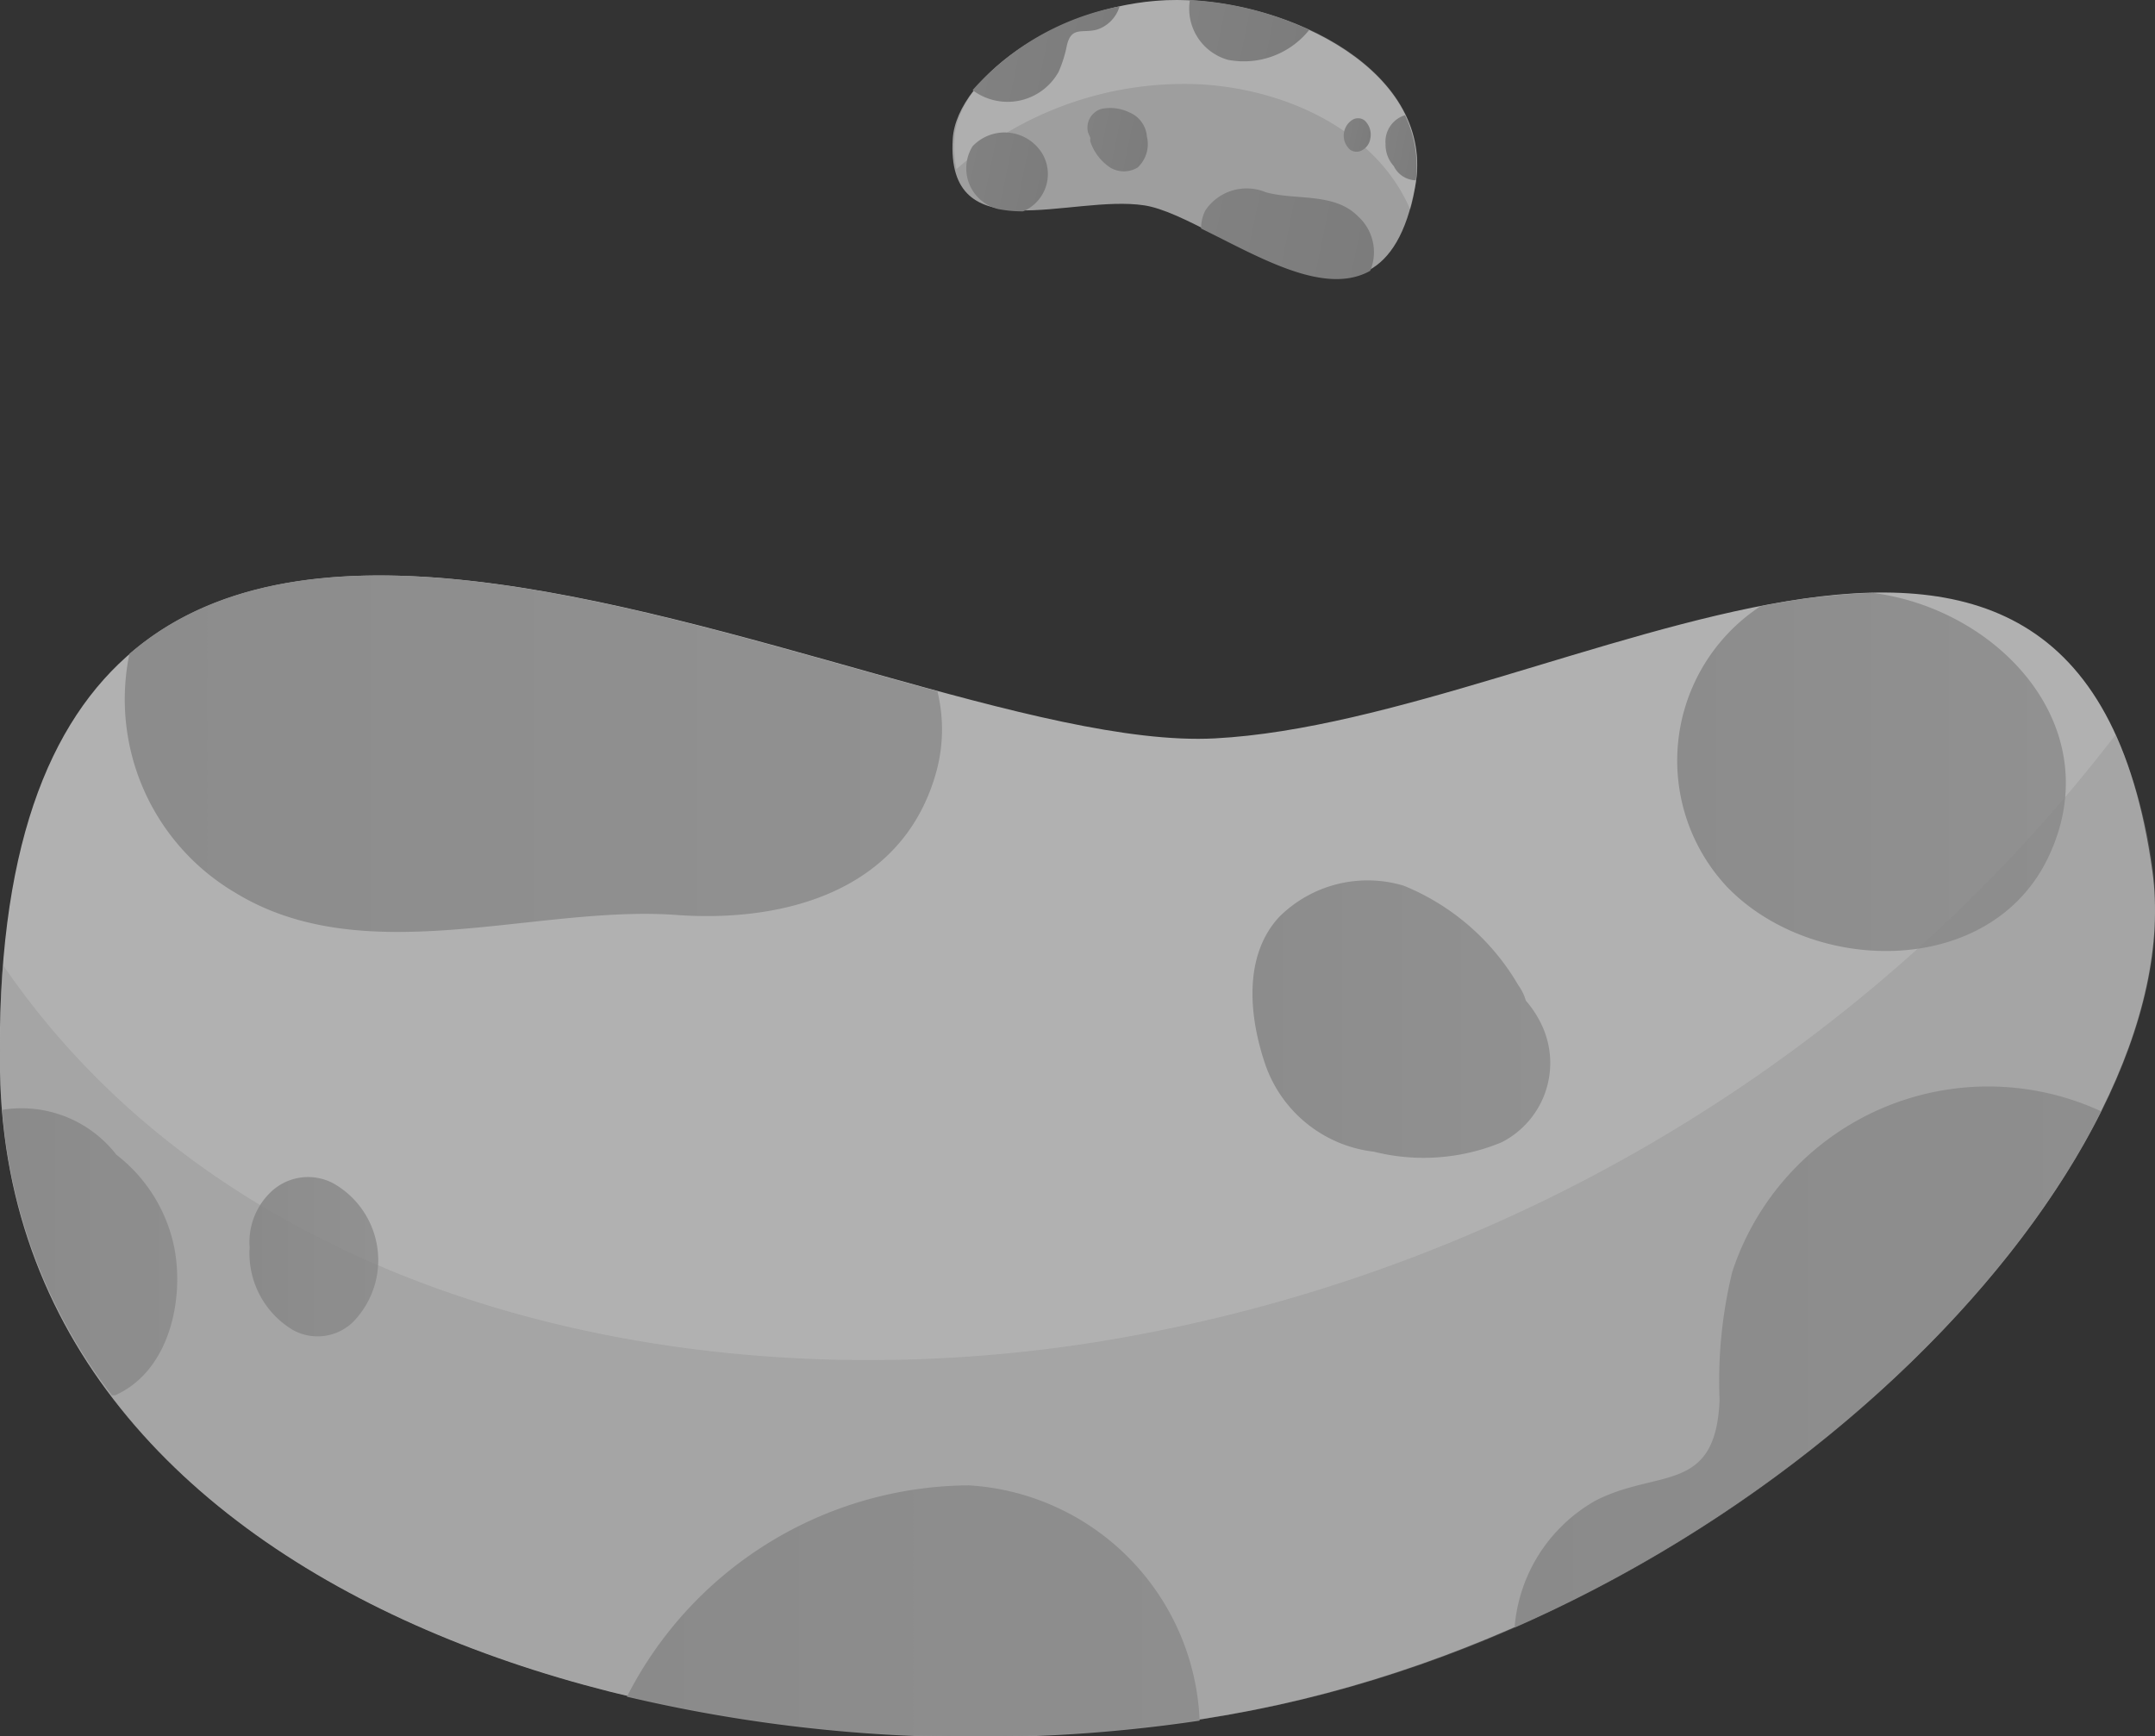 <svg xmlns="http://www.w3.org/2000/svg" xmlns:xlink="http://www.w3.org/1999/xlink" width="57.61" height="46.42" viewBox="0 0 57.61 46.42">
  <rect x="0" y="0" width="57.61" height="46.42" fill="#333333" stroke="none"/>
  <defs>
    <style>
      .cls-1 {
        isolation: isolate;
      }

      .cls-2 {
        fill: #b1b1b1;
      }

      .cls-3 {
        fill: url(#linear-gradient);
      }

      .cls-4 {
        fill: url(#linear-gradient-2);
      }

      .cls-5 {
        fill: url(#linear-gradient-3);
      }

      .cls-6 {
        fill: url(#linear-gradient-4);
      }

      .cls-7 {
        fill: url(#linear-gradient-5);
      }

      .cls-8 {
        fill: url(#linear-gradient-6);
      }

      .cls-9 {
        fill: url(#linear-gradient-7);
      }

      .cls-10 {
        fill: #878787;
        opacity: 0.29;
        mix-blend-mode: multiply;
      }

      .cls-11 {
        fill: #9e9e9e;
      }

      .cls-12 {
        fill: #fff;
        opacity: 0.18;
        mix-blend-mode: overlay;
      }

      .cls-13 {
        fill: url(#linear-gradient-8);
      }

      .cls-14 {
        fill: url(#linear-gradient-9);
      }

      .cls-15 {
        fill: url(#linear-gradient-10);
      }

      .cls-16 {
        fill: url(#linear-gradient-11);
      }

      .cls-17 {
        fill: url(#linear-gradient-12);
      }

      .cls-18 {
        fill: url(#linear-gradient-13);
      }

      .cls-19 {
        fill: url(#linear-gradient-14);
      }
    </style>
    <linearGradient id="linear-gradient" x1="3.36" y1="20.15" x2="25.19" y2="20.15" gradientUnits="userSpaceOnUse">
      <stop offset="0" stop-color="#8c8c8c"/>
      <stop offset="1" stop-color="#919191"/>
    </linearGradient>
    <linearGradient id="linear-gradient-2" x1="16.76" y1="43.05" x2="32.07" y2="43.05" xlink:href="#linear-gradient"/>
    <linearGradient id="linear-gradient-3" x1="44.83" y1="20.64" x2="55.23" y2="20.64" xlink:href="#linear-gradient"/>
    <linearGradient id="linear-gradient-4" x1="33.49" y1="27.24" x2="41.45" y2="27.24" xlink:href="#linear-gradient"/>
    <linearGradient id="linear-gradient-5" x1="40.49" y1="36.3" x2="56.17" y2="36.3" xlink:href="#linear-gradient"/>
    <linearGradient id="linear-gradient-6" x1="0.06" y1="33.48" x2="4.74" y2="33.48" xlink:href="#linear-gradient"/>
    <linearGradient id="linear-gradient-7" x1="6.67" y1="33.6" x2="10.12" y2="33.6" xlink:href="#linear-gradient"/>
    <linearGradient id="linear-gradient-8" x1="246.37" y1="17.76" x2="251.07" y2="17.76" gradientTransform="matrix(-0.98, -0.2, 0.2, -0.98, 274.7, 73)" gradientUnits="userSpaceOnUse">
      <stop offset="0" stop-color="#7c7c7c"/>
      <stop offset="1" stop-color="#818181"/>
    </linearGradient>
    <linearGradient id="linear-gradient-9" x1="249.25" y1="22.69" x2="252.55" y2="22.69" xlink:href="#linear-gradient-8"/>
    <linearGradient id="linear-gradient-10" x1="255.29" y1="17.87" x2="257.53" y2="17.87" xlink:href="#linear-gradient-8"/>
    <linearGradient id="linear-gradient-11" x1="252.85" y1="19.29" x2="254.57" y2="19.29" xlink:href="#linear-gradient-8"/>
    <linearGradient id="linear-gradient-12" x1="254.36" y1="21.24" x2="257.73" y2="21.24" xlink:href="#linear-gradient-8"/>
    <linearGradient id="linear-gradient-13" x1="245.66" y1="20.63" x2="246.66" y2="20.63" xlink:href="#linear-gradient-8"/>
    <linearGradient id="linear-gradient-14" x1="247.08" y1="20.66" x2="247.82" y2="20.66" xlink:href="#linear-gradient-8"/>
  </defs>
  <title>Asset 13</title>
  <g class="cls-1">
    <g id="Layer_2" data-name="Layer 2">
      <g id="Layer_1-2" data-name="Layer 1">
        <g>
          <g>
            <path class="cls-2" d="M57.54,23.29c1.07,7.79-10.23,19.68-24,22.42S.27,43.31,0,28.66c-.42-23.61,23.2-8.43,32.48-8.92S55.6,9.27,57.54,23.29Z"/>
            <path class="cls-3" d="M25,20.74c-.92,3.1-4.06,3.93-6.93,3.72-3.76-.27-8.33,1.53-11.79-.6a6,6,0,0,1-2.82-6.38c4.93-4.28,14.19-1,21.6,1h0A4.29,4.29,0,0,1,25,20.74Z"/>
            <path class="cls-4" d="M32.07,46a40.65,40.65,0,0,1-15.31-.64,10.33,10.33,0,0,1,9.14-5.65A6.57,6.57,0,0,1,32.07,46Z"/>
            <path class="cls-5" d="M54.78,22.87c-1.52,3.29-6.33,3.22-8.62.83a4.94,4.94,0,0,1,.9-7.49,17.78,17.78,0,0,1,3-.36C53.42,16.28,56.38,19.42,54.78,22.87Z"/>
            <path class="cls-6" d="M41.18,27.33a2.81,2.81,0,0,0-.39-.58,1.29,1.29,0,0,0-.2-.41,6.29,6.29,0,0,0-3.06-2.66,3.35,3.35,0,0,0-3.32.82c-1,1.06-.81,2.74-.37,4a3.5,3.5,0,0,0,2.89,2.29,5.45,5.45,0,0,0,3.41-.25A2.38,2.38,0,0,0,41.18,27.33Z"/>
            <path class="cls-7" d="M56.17,29.71c-2.59,5.18-8.45,10.62-15.68,13.8a4.28,4.28,0,0,1,2.16-3.39c1.67-.86,3.21-.17,3.32-2.68A12.31,12.31,0,0,1,46.31,34,7.2,7.2,0,0,1,56.17,29.71Z"/>
            <path class="cls-8" d="M3.08,37.3l-.09,0A14.33,14.33,0,0,1,.06,29.67a3.21,3.21,0,0,1,3.05,1.2,4.18,4.18,0,0,1,1.55,2.49C4.93,34.76,4.52,36.66,3.08,37.3Z"/>
            <path class="cls-9" d="M8.9,31.63a1.44,1.44,0,0,0-1.63.21,1.85,1.85,0,0,0-.6,1.45.59.59,0,0,1,0,.13,2.39,2.39,0,0,0,1.15,2.13,1.36,1.36,0,0,0,1.62-.21A2.36,2.36,0,0,0,8.9,31.63Z"/>
            <path class="cls-10" d="M33.56,45.71C19.82,48.45.26,43.31,0,28.66c0-1,0-2,.08-2.86,6.23,9.12,18.59,11.79,29.28,10.07A43,43,0,0,0,56.56,19.64a13.25,13.25,0,0,1,1,3.65C58.61,31.08,47.32,43,33.56,45.71Z"/>
          </g>
          <g>
            <path class="cls-11" d="M25.47,3.71c.11-1.69,3-3.72,6-3.71s6.93,1.93,6.36,5c-.92,5-5.26.79-7.24.49S25.28,6.74,25.47,3.71Z"/>
            <path class="cls-12" d="M31.49,0c3,0,6.92,1.93,6.34,5a4.48,4.48,0,0,1-.13.6C36.77,3.44,34.28,2.35,32,2.25a9.28,9.28,0,0,0-6.43,2.27,2.93,2.93,0,0,1-.05-.81C25.58,2,28.47,0,31.49,0Z"/>
            <path class="cls-13" d="M32.22,5.63a1.33,1.33,0,0,1,1.62-.49c.79.22,1.83,0,2.46.64a1.29,1.29,0,0,1,.33,1.46c-1.23.69-3-.39-4.52-1.13h0A1.05,1.05,0,0,1,32.22,5.63Z"/>
            <path class="cls-14" d="M31.81,0A8.66,8.66,0,0,1,35,.8a2.24,2.24,0,0,1-2.17.8A1.42,1.42,0,0,1,31.81,0Z"/>
            <path class="cls-15" d="M26,3.91a1.18,1.18,0,0,1,1.86.19,1.08,1.08,0,0,1-.51,1.55,3.37,3.37,0,0,1-.66-.06A1.12,1.12,0,0,1,26,3.91Z"/>
            <path class="cls-16" d="M29.09,3.55l.06.14a.22.22,0,0,0,0,.1,1.35,1.35,0,0,0,.53.69.71.71,0,0,0,.73,0,.85.85,0,0,0,.25-.83A.76.76,0,0,0,30.18,3a1.16,1.16,0,0,0-.73-.09A.52.52,0,0,0,29.09,3.55Z"/>
            <path class="cls-17" d="M26,2.41A7,7,0,0,1,29.93.17a.93.93,0,0,1-.6.62c-.39.11-.69-.1-.81.43a3.35,3.35,0,0,1-.22.7A1.56,1.56,0,0,1,26,2.41Z"/>
            <path class="cls-18" d="M37.56,3.08h0a3.18,3.18,0,0,1,.29,1.74.67.67,0,0,1-.59-.38.85.85,0,0,1-.22-.59A.74.74,0,0,1,37.56,3.08Z"/>
            <path class="cls-19" d="M36.09,4a.3.3,0,0,0,.35,0,.42.42,0,0,0,.19-.28v0a.52.52,0,0,0-.15-.5.29.29,0,0,0-.35,0A.5.5,0,0,0,36.09,4Z"/>
          </g>
        </g>
      </g>
    </g>
  </g>
</svg>
